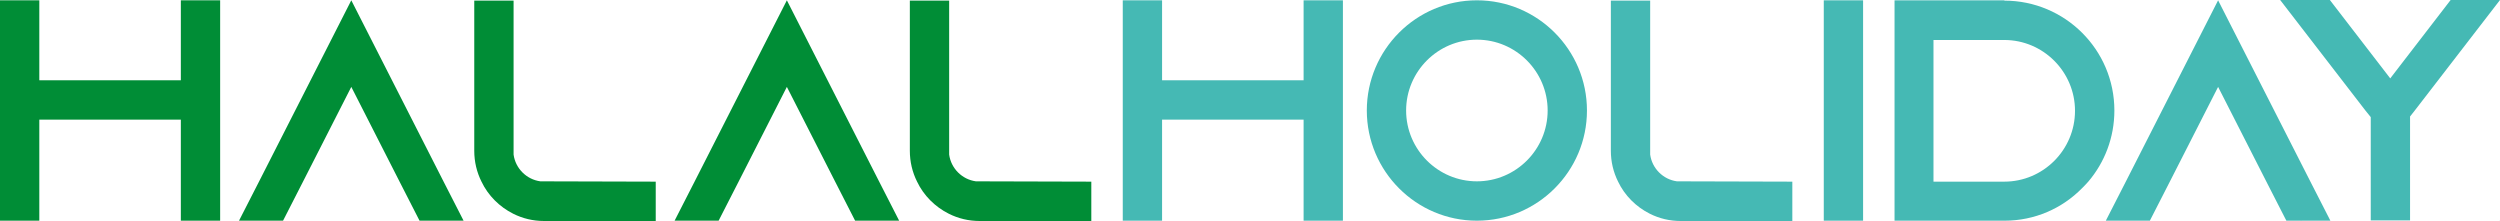 <svg width="305" height="27" viewBox="0 0 305 27" fill="none" xmlns="http://www.w3.org/2000/svg">
<g clip-path="url(#clip0_1229_2933)">
<path d="M26.858 0.038V26.923H22.062V14.595H4.796V26.923H0V0.038H4.796V9.794H22.062V0.038H26.858Z" fill="#008D36"/>
<path d="M56.556 26.923H51.184L48.728 22.122L42.858 10.6L36.987 22.122L34.532 26.923H29.16L31.616 22.122L42.858 0.038L54.1 22.122L56.556 26.923Z" fill="#008D36"/>
<path d="M79.999 22.161V26.962H66.378C65.035 26.962 63.769 26.654 62.618 26.078C60.93 25.233 59.549 23.851 58.743 22.161C58.167 21.009 57.86 19.741 57.86 18.397V0.077H62.657V18.858C62.887 20.548 64.23 21.892 65.918 22.122L79.999 22.161Z" fill="#008D36"/>
<path d="M109.696 26.923H104.324L101.869 22.122L95.998 10.6L90.128 22.122L87.672 26.923H82.301L84.756 22.122L95.998 0.038L107.241 22.122L109.696 26.923Z" fill="#008D36"/>
<path d="M133.14 22.161V26.962H119.519C118.176 26.962 116.91 26.654 115.759 26.078C114.07 25.233 112.689 23.851 111.883 22.161C111.308 21.009 111.001 19.741 111.001 18.397V0.077H115.797V18.858C116.027 20.548 117.37 21.892 119.058 22.122L133.14 22.161Z" fill="#008D36"/>
<path d="M163.835 0.038V26.923H159.039V14.595H141.773V26.923H136.977V0.038H141.773V9.794H159.039V0.038H163.835Z" fill="#45B9B4"/>
<path d="M193.609 13.481C193.609 20.893 187.585 26.923 180.18 26.923C172.775 26.923 166.751 20.893 166.751 13.481C166.751 6.068 172.775 0.038 180.18 0.038C187.585 0.038 193.609 6.068 193.609 13.481ZM188.813 13.481C188.813 8.718 184.938 4.839 180.18 4.839C175.422 4.839 171.547 8.718 171.547 13.481C171.547 18.243 175.422 22.122 180.18 22.122C184.938 22.122 188.813 18.243 188.813 13.481Z" fill="#45B9B4"/>
<path d="M218.664 22.161V26.962H205.043C203.7 26.962 202.434 26.654 201.283 26.078C199.595 25.233 198.214 23.851 197.408 22.161C196.832 21.009 196.525 19.741 196.525 18.397V0.077H201.321V18.858C201.552 20.548 202.895 21.892 204.583 22.122L218.664 22.161Z" fill="#45B9B4"/>
<path d="M222.501 26.923V0.038H227.297V26.923H222.501Z" fill="#45B9B4"/>
<path d="M244.525 0.077C251.93 0.077 257.954 6.068 257.954 13.481C257.954 16.784 256.764 19.818 254.769 22.161C254.539 22.43 254.27 22.698 254.002 22.967C251.584 25.425 248.246 26.923 244.563 26.923H231.134V0.038H244.563L244.525 0.077ZM253.151 13.519C253.151 8.757 249.276 4.878 244.518 4.878H235.885V22.161H244.518C249.276 22.161 253.151 18.282 253.151 13.519Z" fill="#45B9B4"/>
<path d="M284.306 26.923H278.935L276.479 22.122L270.609 10.6L264.738 22.122L262.283 26.923H256.911L259.367 22.122L270.609 0.038L281.851 22.122L284.306 26.923Z" fill="#45B9B4"/>
<path d="M280.7 26.923H280.777L280.7 27V26.923ZM305 0L294.603 13.481L294.027 14.21V26.885H289.231V14.287L288.579 13.481L278.181 0H284.243L291.61 9.563L298.977 0H305ZM304.962 26.923H305V27L304.962 26.923Z" fill="#45B9B4"/>
</g>
<defs>
<clipPath id="clip0_1229_2933">
<rect width="305" height="27" fill="white"/>
</clipPath>
</defs>
</svg>
